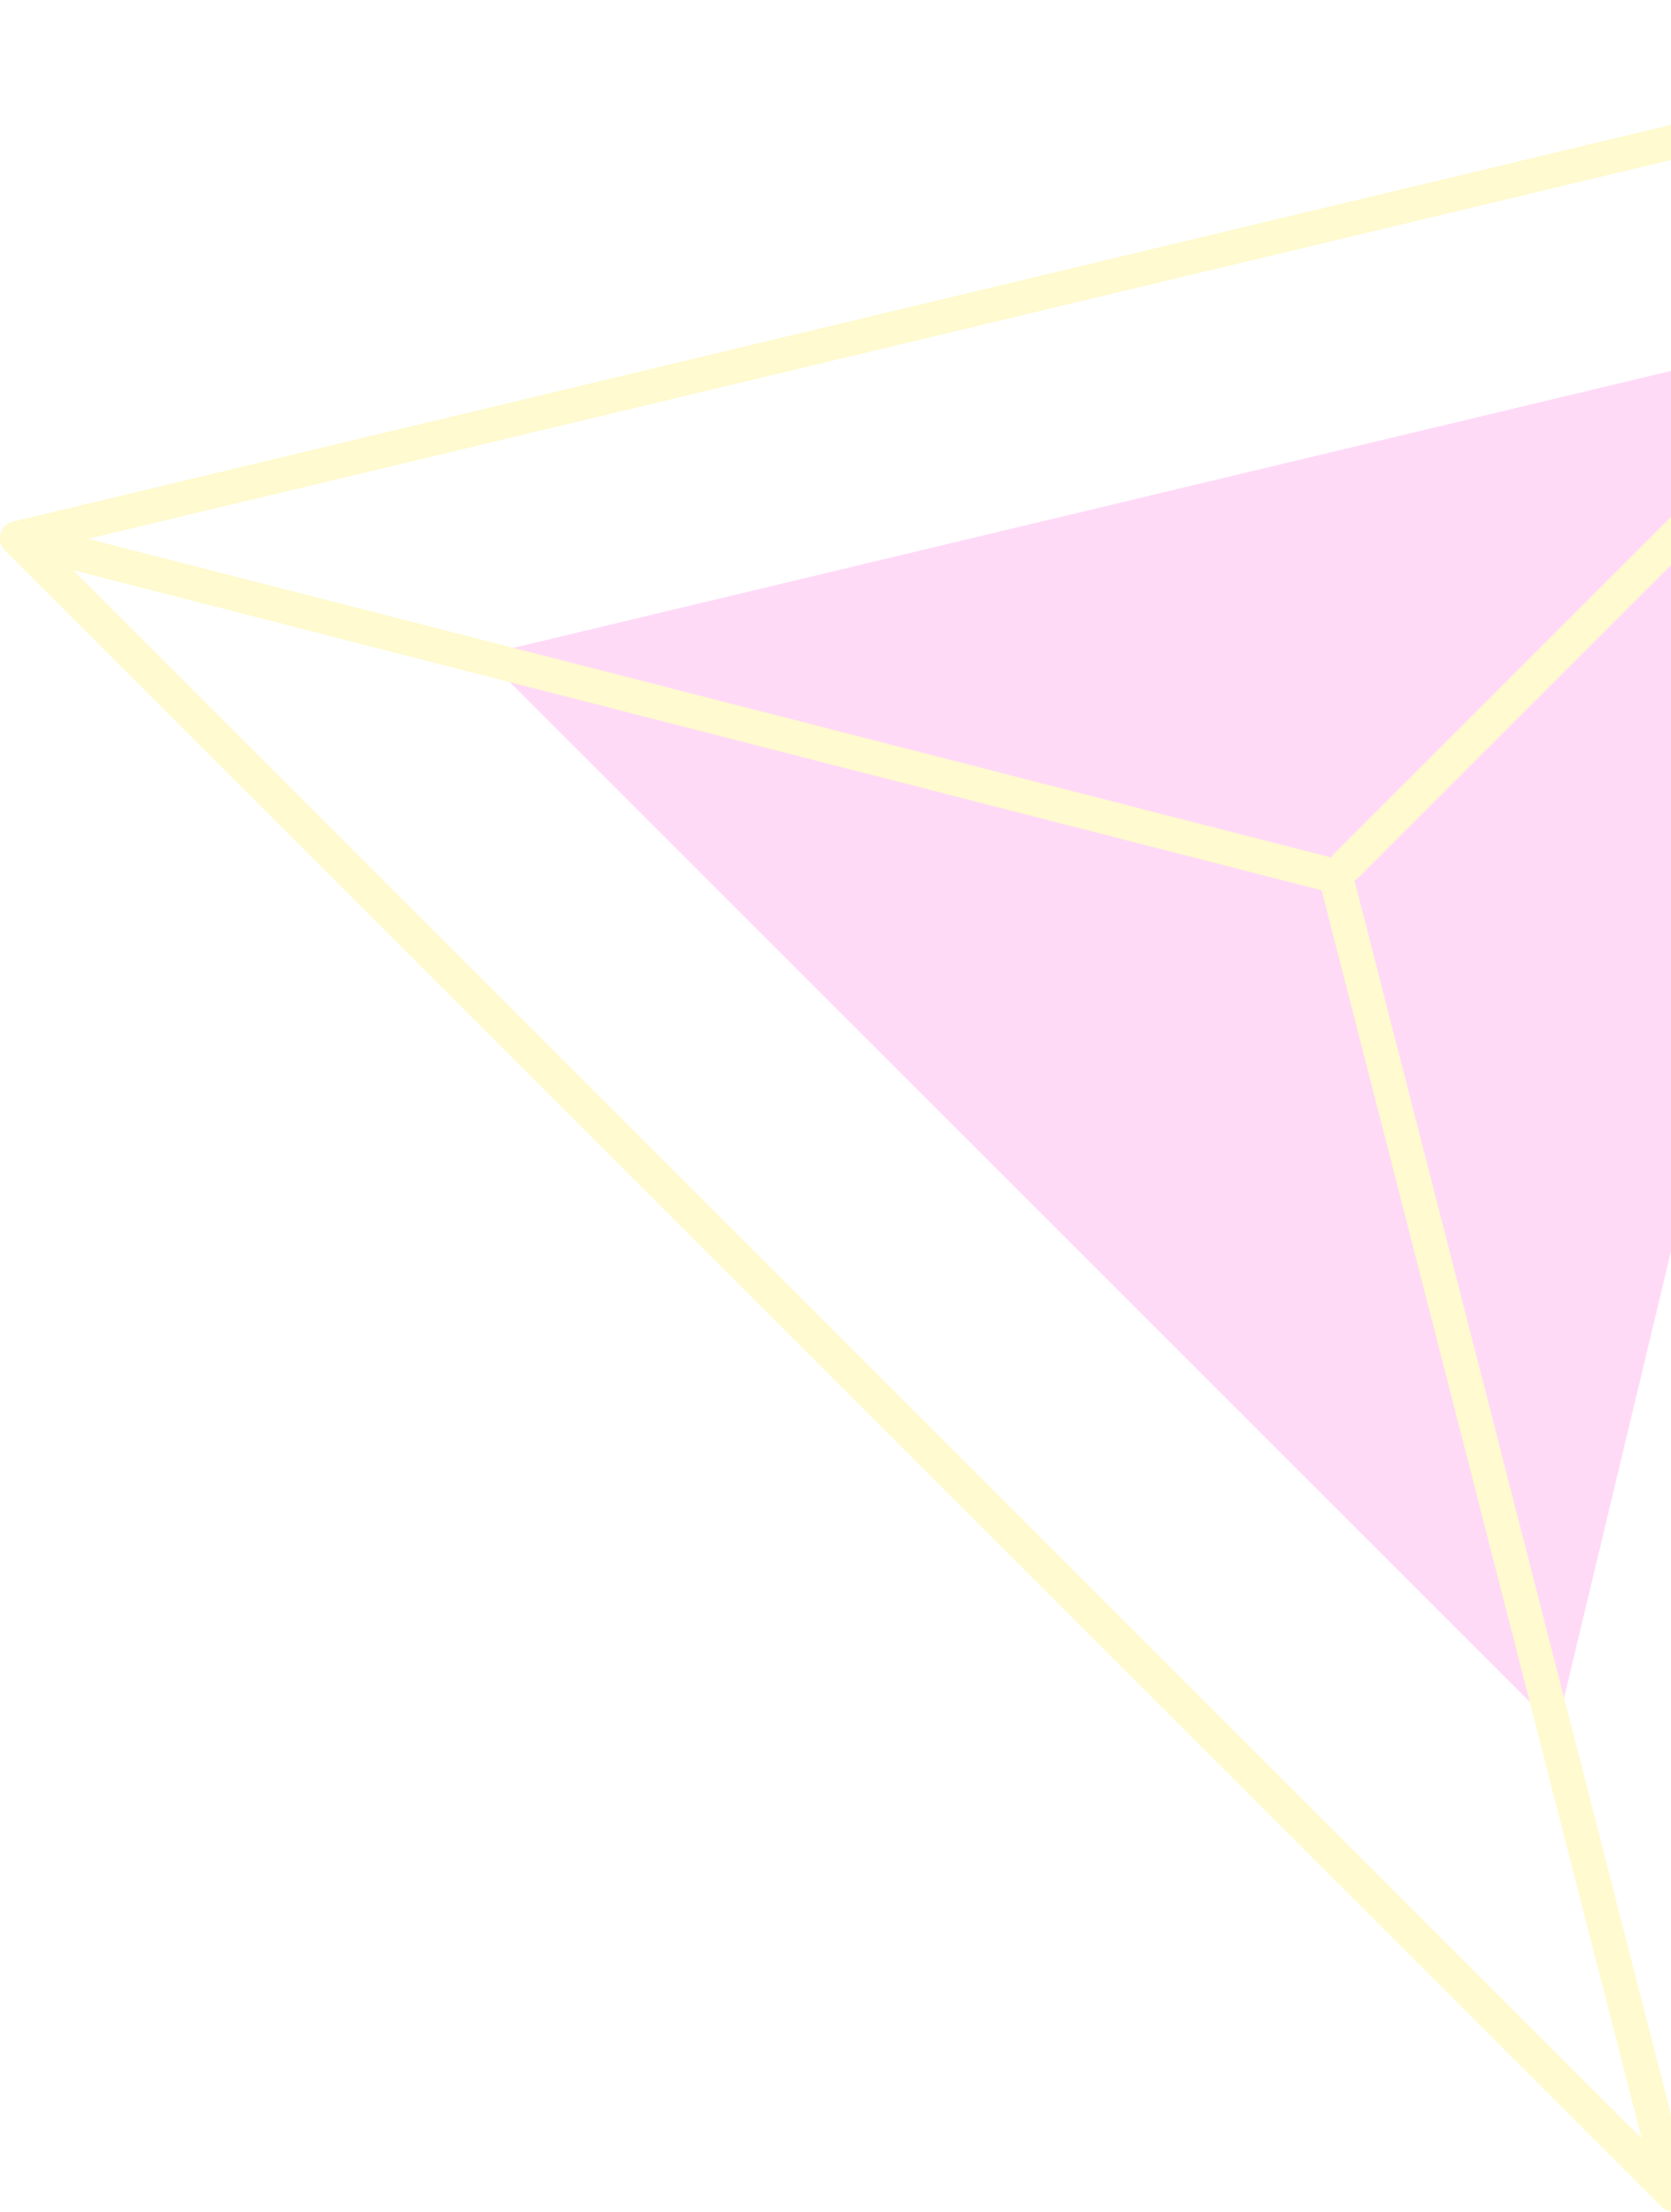 <svg width="105" height="139" viewBox="0 0 105 139" fill="none" xmlns="http://www.w3.org/2000/svg">
<g opacity="0.2" clip-path="url(#clip0_1_10734)">
<path d="M119.05 19.95L30.341 41.177L64.082 74.918L97.815 108.651L119.05 19.95Z" fill="#FE45D7"/>
<path d="M105.173 139C104.89 139 104.616 138.889 104.419 138.683L0.317 34.581C0.043 34.307 -0.06 33.904 0.043 33.536C0.146 33.159 0.445 32.876 0.822 32.782L137.681 0.026C138.041 -0.06 138.426 0.051 138.683 0.308C138.949 0.574 139.051 0.951 138.966 1.311L106.21 138.169C106.115 138.546 105.833 138.846 105.456 138.949C105.361 138.974 105.259 138.992 105.164 138.992L105.173 139ZM3.178 34.427L104.573 135.822L136.482 2.518L3.178 34.427Z" fill="#FFE610"/>
<path d="M105.173 139C104.899 139 104.625 138.897 104.419 138.683L0.317 34.581C-0.026 34.238 -0.094 33.716 0.146 33.296C0.386 32.876 0.874 32.671 1.345 32.791L84.204 54.034C84.58 54.129 84.88 54.428 84.975 54.805L106.218 137.664C106.338 138.135 106.132 138.623 105.713 138.863C105.55 138.957 105.361 139 105.182 139H105.173ZM4.591 35.832L103.16 134.4L83.047 55.953L4.591 35.832Z" fill="#FFE610"/>
<path d="M84.615 55.456C84.341 55.456 84.067 55.353 83.861 55.139C83.441 54.719 83.441 54.043 83.861 53.623L135.599 1.885C136.019 1.465 136.696 1.465 137.116 1.885C137.535 2.304 137.535 2.981 137.116 3.401L85.377 55.139C85.171 55.345 84.897 55.456 84.623 55.456H84.615Z" fill="#FFE610"/>
</g>
<defs>
<clipPath id="clip0_1_10734">
<rect width="139" height="139" fill="white"/>
</clipPath>
</defs>
</svg>
